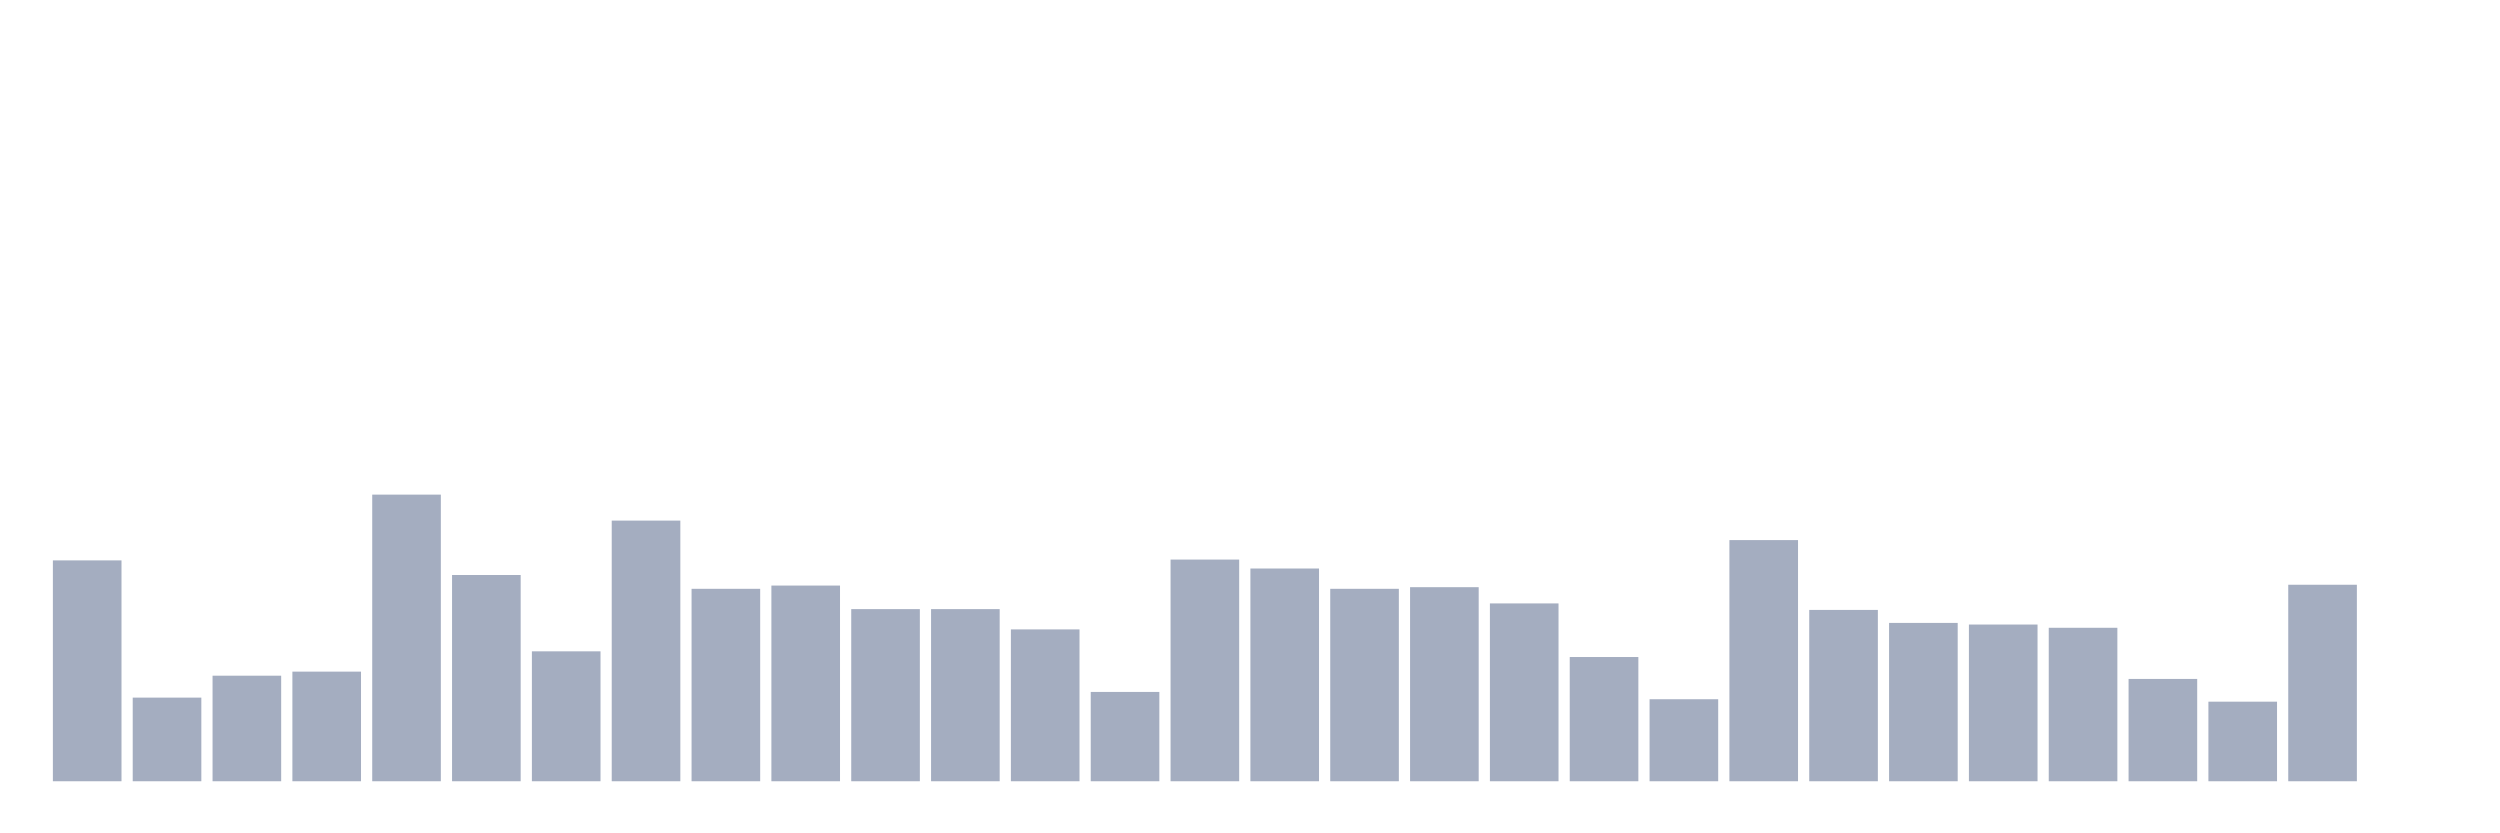 <svg xmlns="http://www.w3.org/2000/svg" viewBox="0 0 480 160"><g transform="translate(10,10)"><rect class="bar" x="0.153" width="13.175" y="97.595" height="42.405" fill="rgb(164,173,192)"></rect><rect class="bar" x="15.482" width="13.175" y="123.942" height="16.058" fill="rgb(164,173,192)"></rect><rect class="bar" x="30.81" width="13.175" y="119.733" height="20.267" fill="rgb(164,173,192)"></rect><rect class="bar" x="46.138" width="13.175" y="118.953" height="21.047" fill="rgb(164,173,192)"></rect><rect class="bar" x="61.466" width="13.175" y="84.967" height="55.033" fill="rgb(164,173,192)"></rect><rect class="bar" x="76.794" width="13.175" y="100.401" height="39.599" fill="rgb(164,173,192)"></rect><rect class="bar" x="92.123" width="13.175" y="115.056" height="24.944" fill="rgb(164,173,192)"></rect><rect class="bar" x="107.451" width="13.175" y="89.955" height="50.045" fill="rgb(164,173,192)"></rect><rect class="bar" x="122.779" width="13.175" y="103.051" height="36.949" fill="rgb(164,173,192)"></rect><rect class="bar" x="138.107" width="13.175" y="102.428" height="37.572" fill="rgb(164,173,192)"></rect><rect class="bar" x="153.436" width="13.175" y="106.949" height="33.051" fill="rgb(164,173,192)"></rect><rect class="bar" x="168.764" width="13.175" y="106.949" height="33.051" fill="rgb(164,173,192)"></rect><rect class="bar" x="184.092" width="13.175" y="110.846" height="29.154" fill="rgb(164,173,192)"></rect><rect class="bar" x="199.42" width="13.175" y="122.851" height="17.149" fill="rgb(164,173,192)"></rect><rect class="bar" x="214.748" width="13.175" y="97.439" height="42.561" fill="rgb(164,173,192)"></rect><rect class="bar" x="230.077" width="13.175" y="99.154" height="40.846" fill="rgb(164,173,192)"></rect><rect class="bar" x="245.405" width="13.175" y="103.051" height="36.949" fill="rgb(164,173,192)"></rect><rect class="bar" x="260.733" width="13.175" y="102.739" height="37.261" fill="rgb(164,173,192)"></rect><rect class="bar" x="276.061" width="13.175" y="105.857" height="34.143" fill="rgb(164,173,192)"></rect><rect class="bar" x="291.39" width="13.175" y="116.147" height="23.853" fill="rgb(164,173,192)"></rect><rect class="bar" x="306.718" width="13.175" y="124.254" height="15.746" fill="rgb(164,173,192)"></rect><rect class="bar" x="322.046" width="13.175" y="93.697" height="46.303" fill="rgb(164,173,192)"></rect><rect class="bar" x="337.374" width="13.175" y="107.105" height="32.895" fill="rgb(164,173,192)"></rect><rect class="bar" x="352.702" width="13.175" y="109.599" height="30.401" fill="rgb(164,173,192)"></rect><rect class="bar" x="368.031" width="13.175" y="109.911" height="30.089" fill="rgb(164,173,192)"></rect><rect class="bar" x="383.359" width="13.175" y="110.535" height="29.465" fill="rgb(164,173,192)"></rect><rect class="bar" x="398.687" width="13.175" y="120.356" height="19.644" fill="rgb(164,173,192)"></rect><rect class="bar" x="414.015" width="13.175" y="124.722" height="15.278" fill="rgb(164,173,192)"></rect><rect class="bar" x="429.344" width="13.175" y="102.272" height="37.728" fill="rgb(164,173,192)"></rect><rect class="bar" x="444.672" width="13.175" y="140" height="0" fill="rgb(164,173,192)"></rect></g></svg>